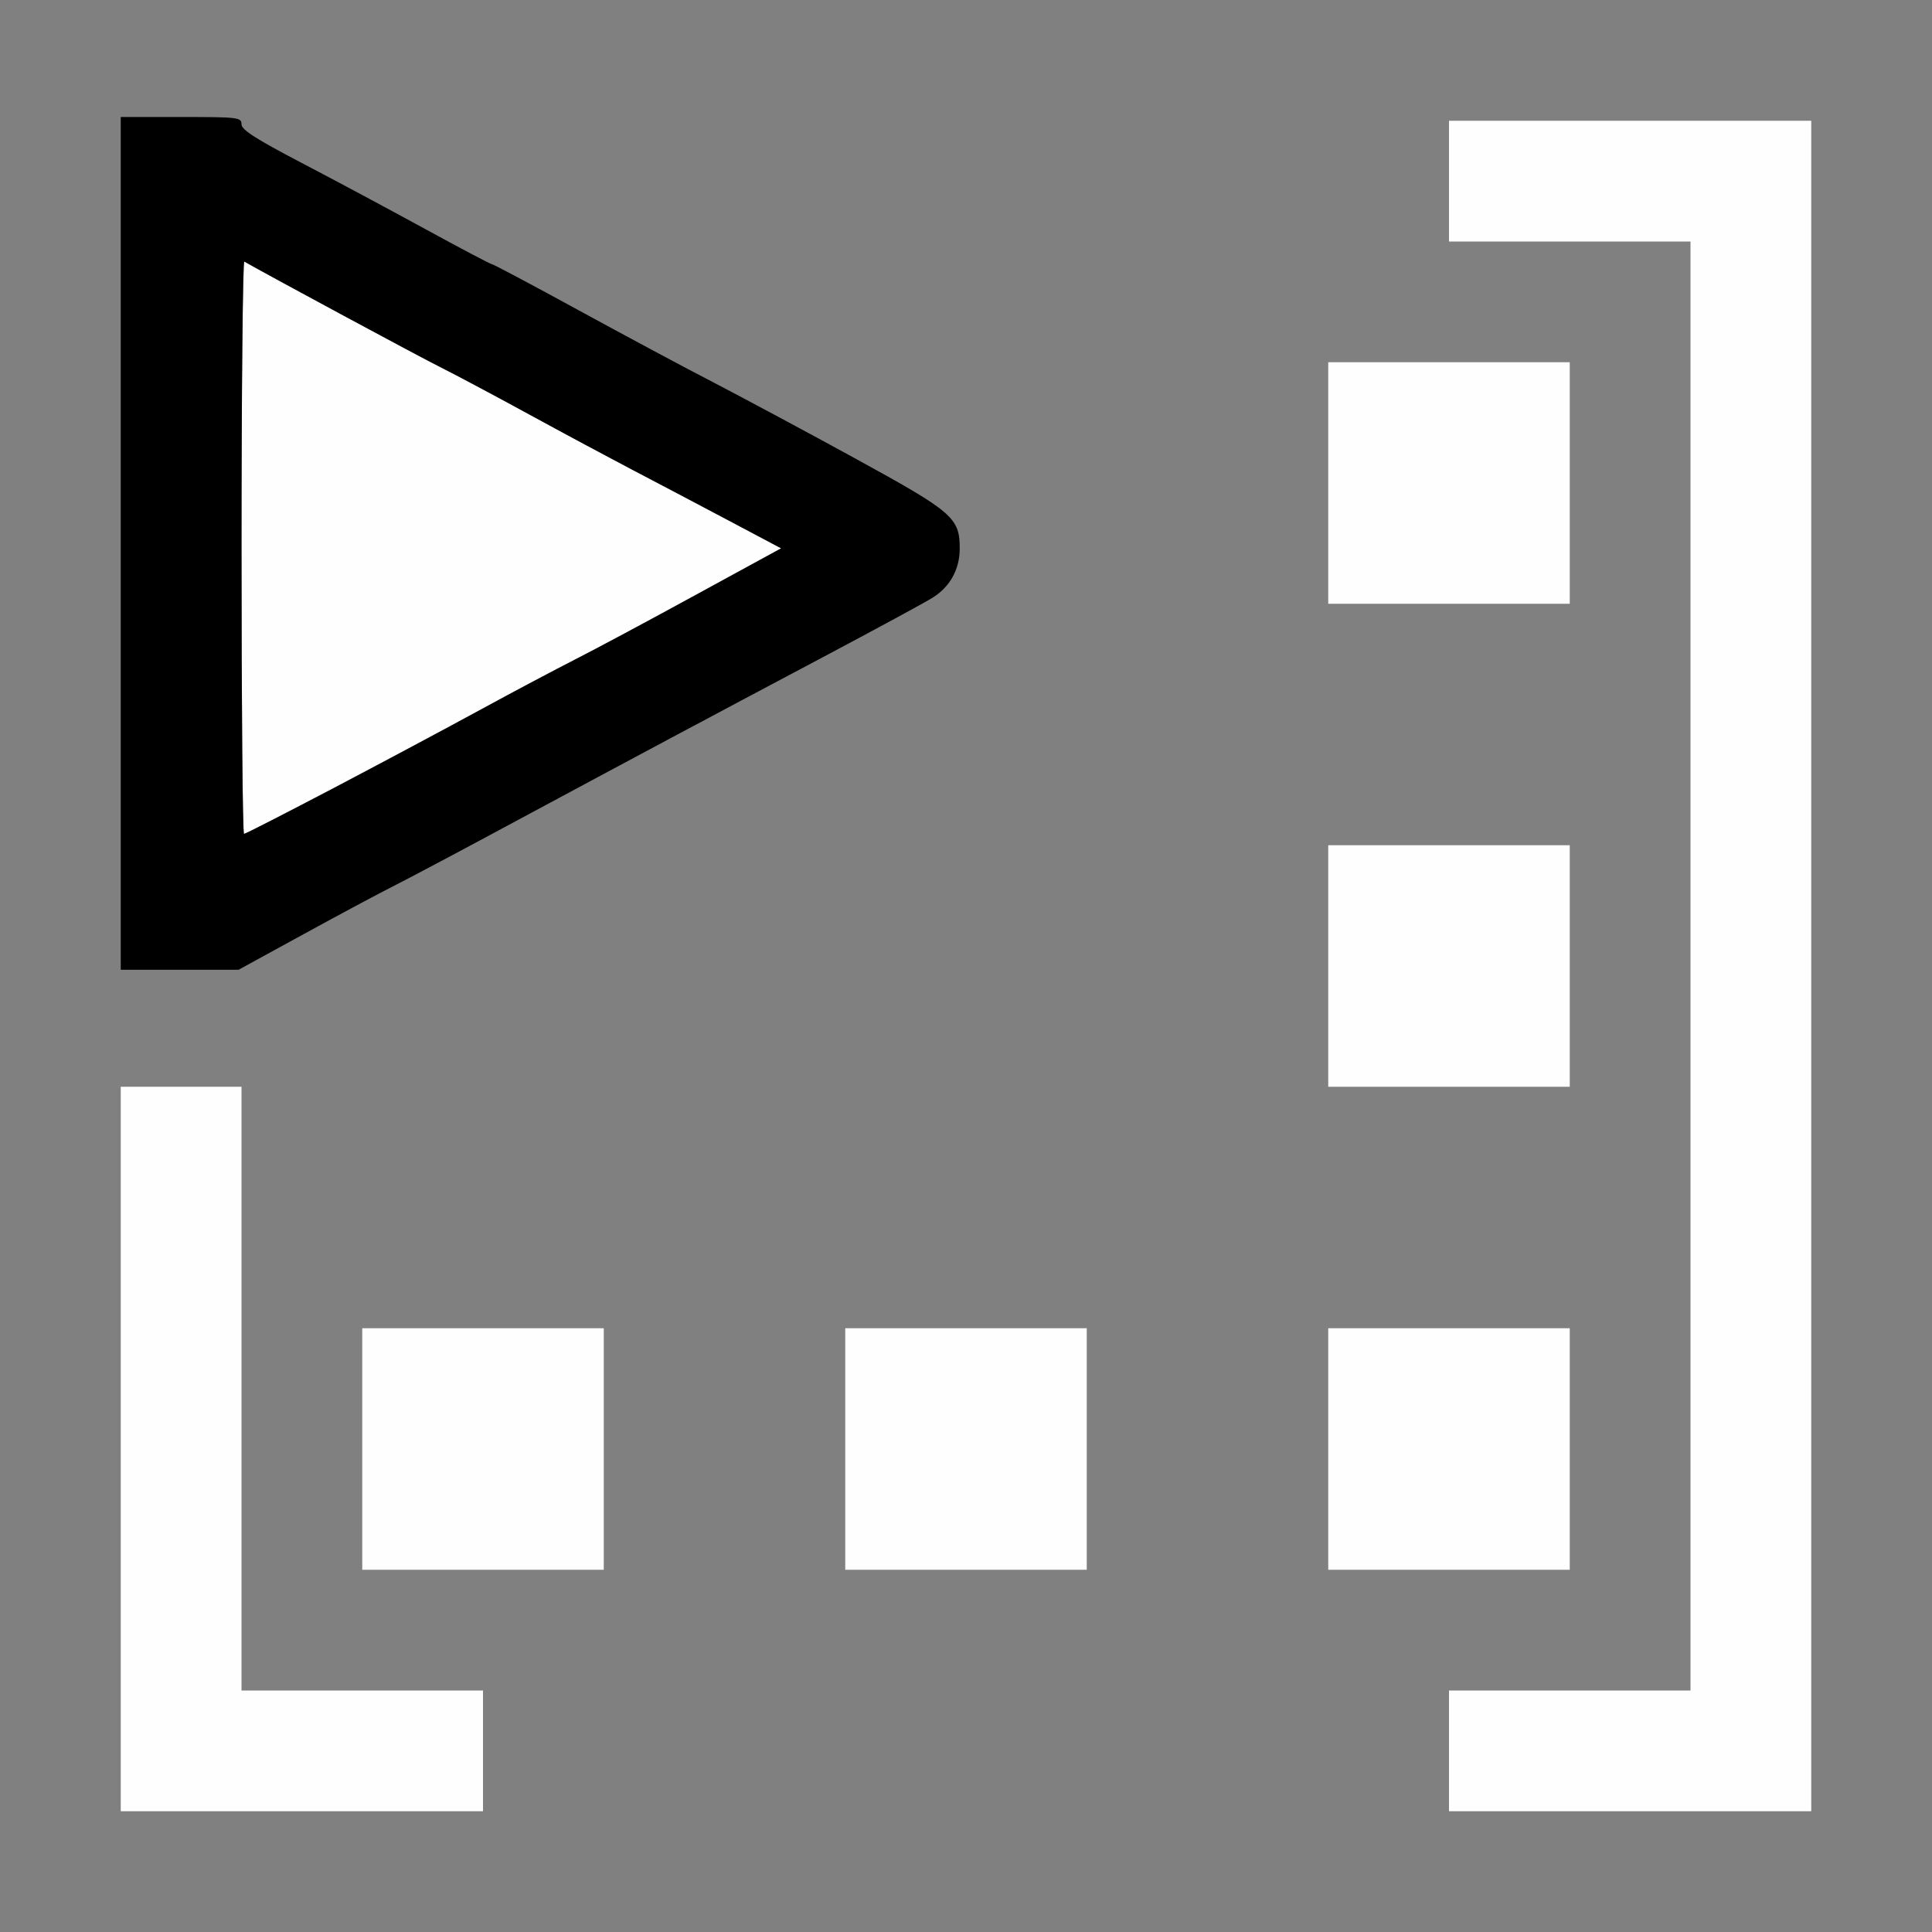 <?xml version="1.0" encoding="UTF-8" standalone="no"?>
<!-- Created with Inkscape (http://www.inkscape.org/) -->

<svg
   version="1.1"
   id="svg2"
   width="1600"
   height="1600"
   viewBox="0 0 1600 1600"
   sodipodi:docname="COMBINE_MATRIX.svg"
   inkscape:version="1.2.2 (732a01da63, 2022-12-09)"
   xmlns:inkscape="http://www.inkscape.org/namespaces/inkscape"
   xmlns:sodipodi="http://sodipodi.sourceforge.net/DTD/sodipodi-0.dtd"
   xmlns="http://www.w3.org/2000/svg"
   xmlns:svg="http://www.w3.org/2000/svg">
  <rect x="0" y="0" width="1600" height="1600" fill="#808080" stroke="none"/>
  <defs
     id="defs6" />
  <sodipodi:namedview
     id="namedview4"
     pagecolor="#ffffff"
     bordercolor="#000000"
     borderopacity="0.25"
     inkscape:showpageshadow="2"
     inkscape:pageopacity="0.0"
     inkscape:pagecheckerboard="true"
     inkscape:deskcolor="#d1d1d1"
     showgrid="false"
     inkscape:zoom="0.125"
     inkscape:cx="-1756"
     inkscape:cy="752"
     inkscape:window-width="2560"
     inkscape:window-height="1377"
     inkscape:window-x="-8"
     inkscape:window-y="-8"
     inkscape:window-maximized="1"
     inkscape:current-layer="svg2" />
  <g
     id="COMBINE_MATRIX"
     transform="scale(100)">
    <path
       style="fill:#ffffff;fill-opacity:0;stroke-width:0.031"
       d="M 0,8 V 0 h 8 8 v 8 8 H 8 0 Z m 4,6.5 V 14 H 3 2 V 11.5 9 H 1.5 1 v 3 3 H 2.5 4 Z M 15,8 V 1 H 13.5 12 V 1.5 2 h 1 1 v 6 6 H 13 12 V 14.5 15 H 13.5 15 Z M 5,12 V 11 H 4 3 v 1 1 h 1 1 z m 4,0 V 11 H 8 7 v 1 1 h 1 1 z m 4,0 v -1 h -1 -1 v 1 1 h 1 1 z M 13,8 V 7 h -1 -1 v 1 1 h 1 1 z M 2.515,7.736 C 2.811,7.574 3.143,7.396 3.253,7.341 3.363,7.286 3.812,7.048 4.25,6.812 5.279,6.259 5.833,5.963 6.812,5.444 7.251,5.211 7.662,4.989 7.726,4.948 7.868,4.859 7.948,4.714 7.948,4.543 7.948,4.288 7.893,4.241 7.092,3.802 6.689,3.581 6.162,3.299 5.922,3.174 5.681,3.05 5.172,2.777 4.79,2.568 4.408,2.359 4.087,2.188 4.076,2.188 4.064,2.188 3.814,2.056 3.52,1.895 3.225,1.734 2.763,1.487 2.492,1.345 2.118,1.15 2,1.074 2,1.029 2,0.972 1.972,0.969 1.5,0.969 H 1 V 4.5 8.031 H 1.488 1.976 Z M 13,4 V 3 h -1 -1 v 1 1 h 1 1 z"
       id="path853" />
    <path
       style="fill:#fefefe;stroke-width:0.031"
       d="M 1,12 V 9 H 1.5 2 V 11.5 14 H 3 4 V 14.5 15 H 2.5 1 Z m 11,2.5 V 14 h 1 1 V 8 2 H 13 12 V 1.5 1 h 1.5 1.5 v 7 7 H 13.5 12 Z M 3,12 v -1 h 1 1 v 1 1 H 4 3 Z m 4,0 v -1 h 1 1 v 1 1 H 8 7 Z m 4,0 v -1 h 1 1 v 1 1 H 12 11 Z M 11,8 V 7 h 1 1 V 8 9 H 12 11 Z M 2,4.529 C 2,3.222 2.011,2.159 2.023,2.166 2.206,2.271 3.48,2.958 3.648,3.041 c 0.124,0.062 0.455,0.238 0.734,0.39 0.28,0.153 0.663,0.359 0.852,0.458 0.189,0.099 0.544,0.286 0.789,0.416 L 6.469,4.541 5.758,4.929 C 5.367,5.143 4.92,5.382 4.766,5.46 4.611,5.539 4.259,5.725 3.984,5.875 3.307,6.244 2.046,6.906 2.021,6.906 2.009,6.906 2,5.837 2,4.529 Z M 11,4 V 3 h 1 1 v 1 1 h -1 -1 z"
       id="path851" />
    <path
       style="fill:#000000;stroke-width:0.031"
       d="M 1,4.5 V 0.969 h 0.5 c 0.472,0 0.5,0.003 0.5,0.06 0,0.046 0.118,0.121 0.492,0.317 0.271,0.141 0.733,0.389 1.028,0.55 0.294,0.161 0.545,0.293 0.556,0.293 0.011,0 0.333,0.171 0.715,0.38 C 5.172,2.777 5.681,3.05 5.922,3.174 6.162,3.299 6.689,3.581 7.092,3.802 7.893,4.241 7.948,4.288 7.948,4.543 7.948,4.714 7.868,4.859 7.726,4.948 7.662,4.989 7.251,5.211 6.812,5.444 5.833,5.963 5.279,6.259 4.25,6.812 3.812,7.048 3.363,7.286 3.253,7.341 3.143,7.396 2.811,7.574 2.515,7.736 L 1.976,8.031 H 1.488 1 Z M 2.763,6.527 C 3.16,6.318 3.709,6.025 3.984,5.875 4.259,5.725 4.611,5.539 4.766,5.46 4.92,5.382 5.367,5.143 5.758,4.929 L 6.469,4.541 6.024,4.305 C 5.779,4.175 5.423,3.988 5.234,3.889 5.045,3.79 4.662,3.585 4.382,3.432 4.102,3.279 3.772,3.103 3.648,3.041 3.48,2.958 2.206,2.271 2.023,2.166 2.011,2.159 2,3.222 2,4.529 2,5.837 2.009,6.906 2.021,6.906 c 0.011,0 0.345,-0.171 0.742,-0.379 z"
       id="path849" />
  </g>
</svg>
